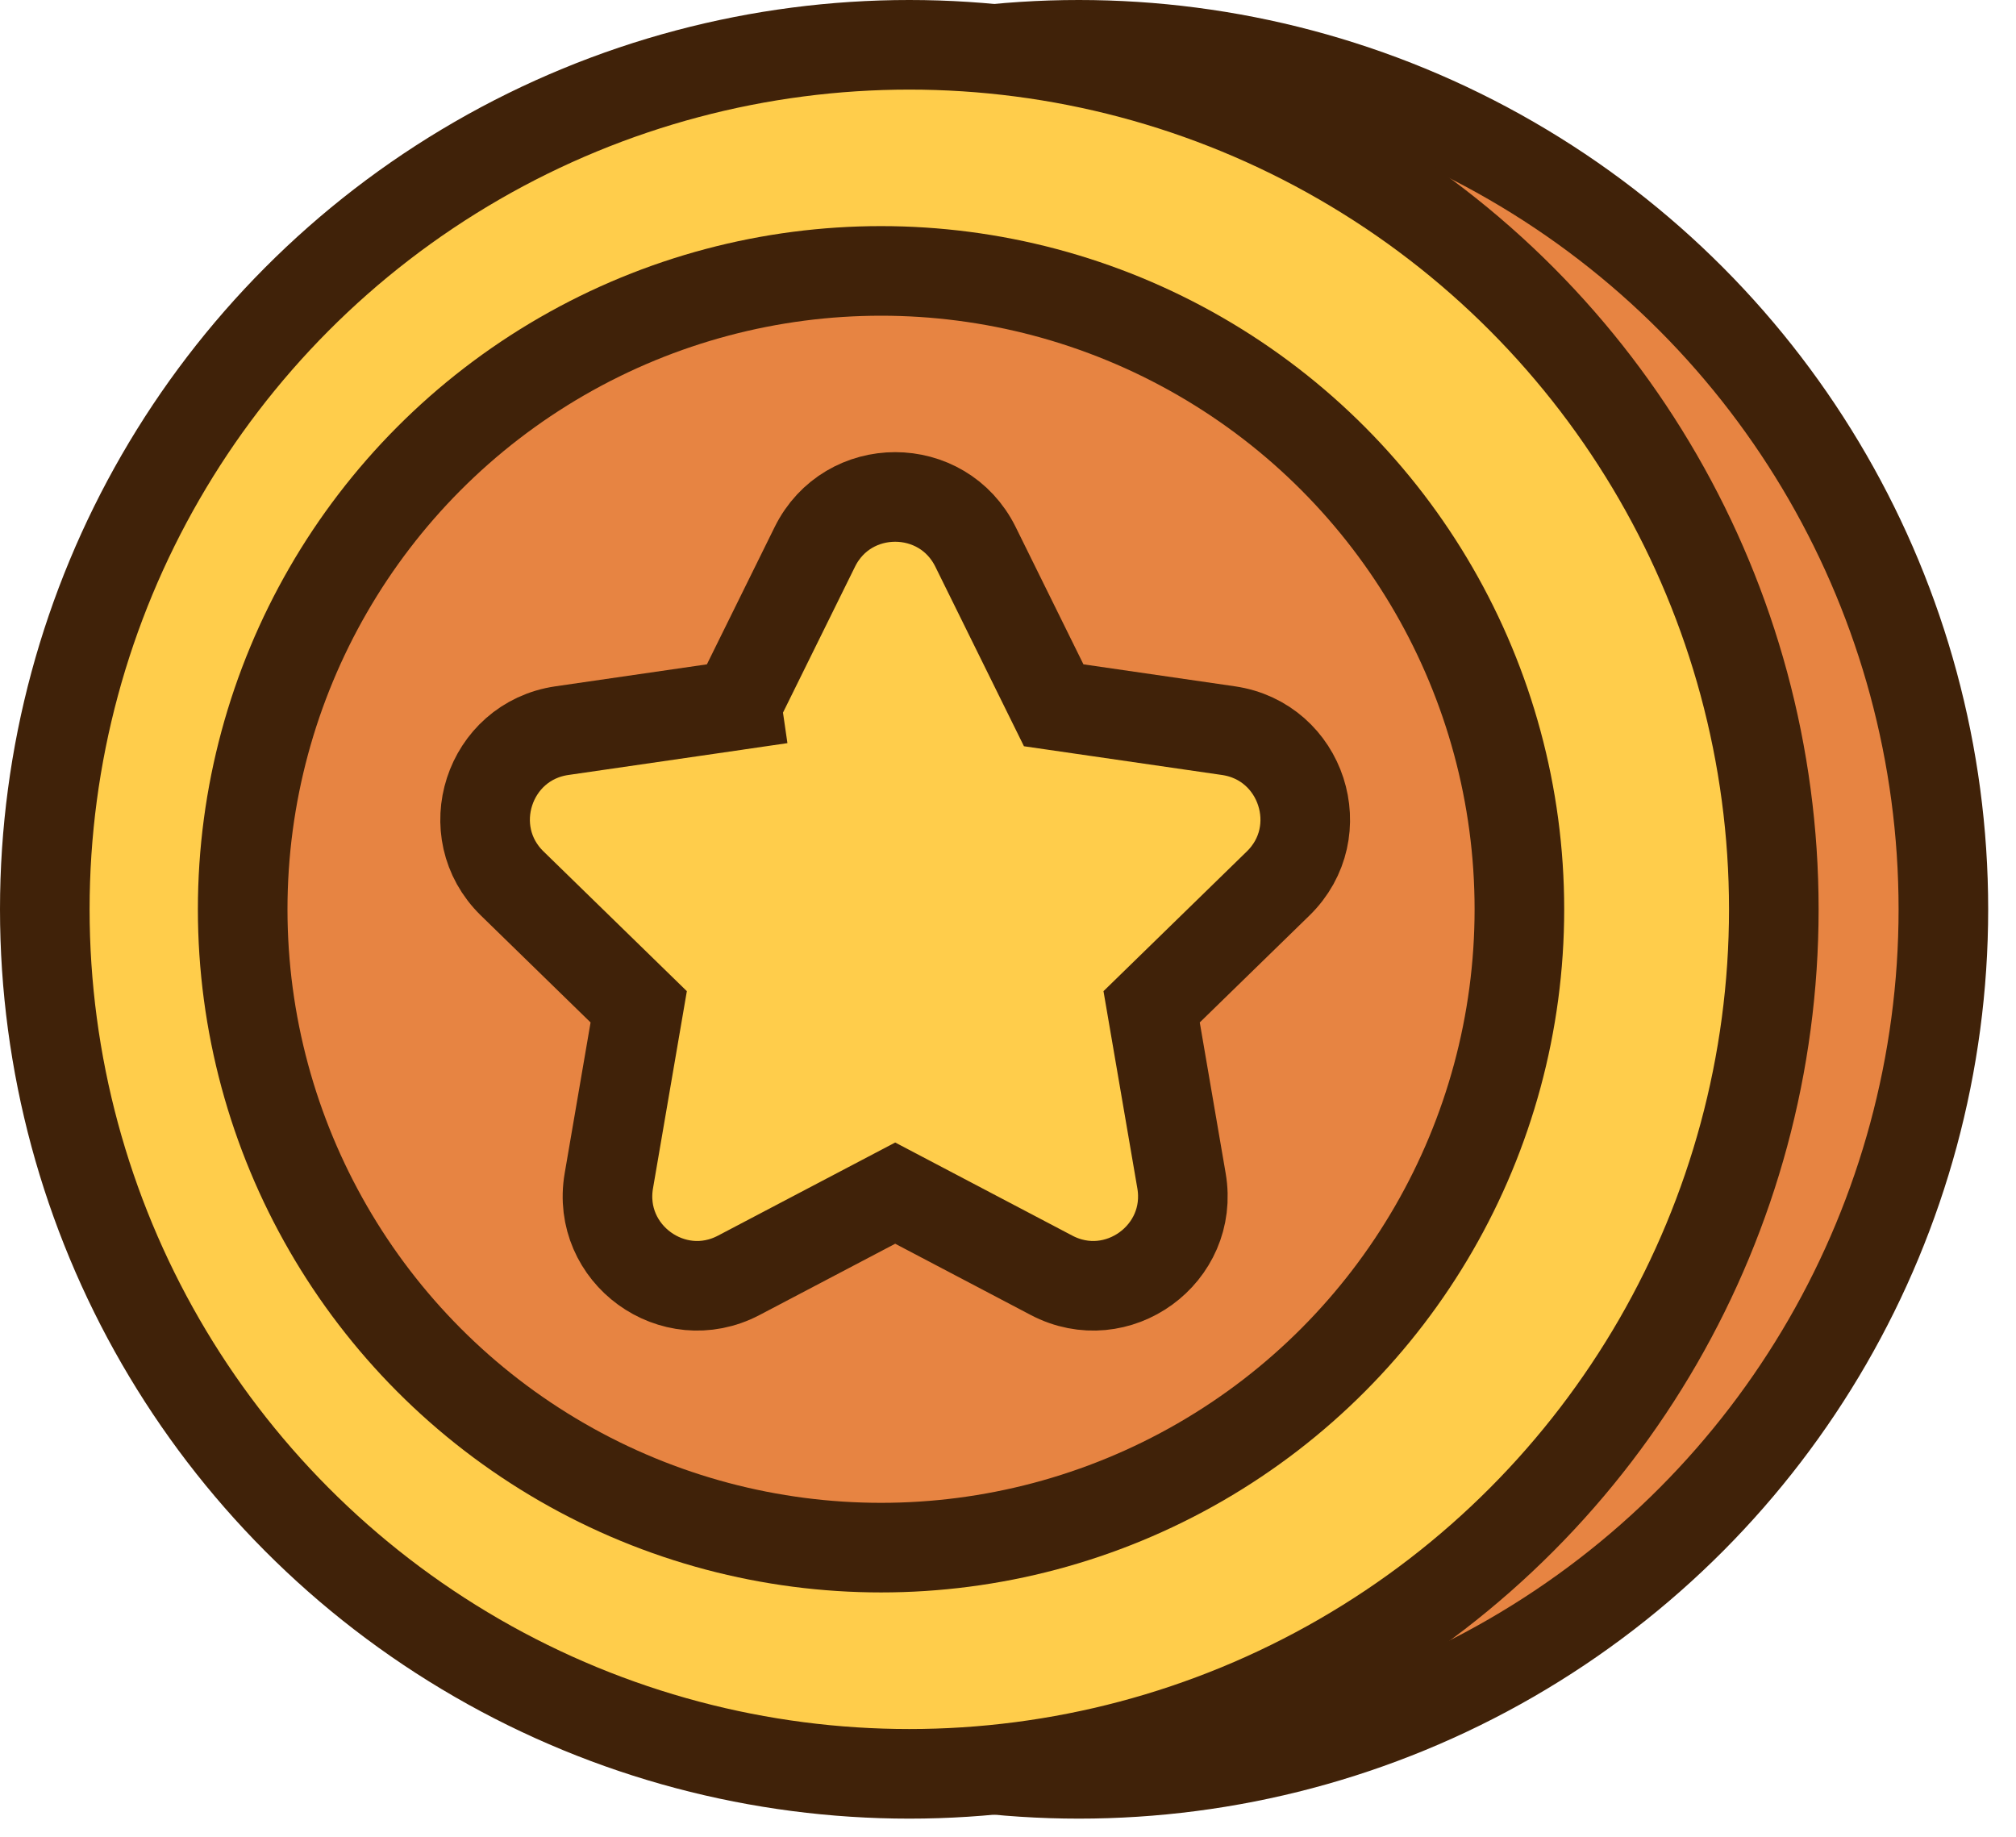 <svg width="45" height="41" viewBox="0 0 45 41" fill="none" xmlns="http://www.w3.org/2000/svg">
<circle cx="24.082" cy="20.297" r="19.297" fill="#E78442" stroke="#402209" stroke-width="2"/>
<circle cx="20.297" cy="20.297" r="19.297" fill="#FFCD4B" stroke="#402209" stroke-width="2"/>
<circle cx="19.666" cy="20.296" r="14.249" fill="#E78442" stroke="#402209" stroke-width="2"/>
<path d="M21.775 12.207C21.041 10.721 18.922 10.721 18.188 12.207L16.443 15.743L16.587 16.732L16.443 15.743L12.542 16.309C10.902 16.548 10.247 18.564 11.434 19.721L14.257 22.473L13.59 26.358C13.31 27.992 15.025 29.238 16.492 28.466L19.982 26.632L23.471 28.466C24.938 29.238 26.653 27.992 26.373 26.358L25.706 22.473L28.529 19.721C29.716 18.564 29.061 16.548 27.421 16.309L23.52 15.743L21.775 12.207Z" fill="#FFCD4B" stroke="#402209" stroke-width="2"/>
</svg>
